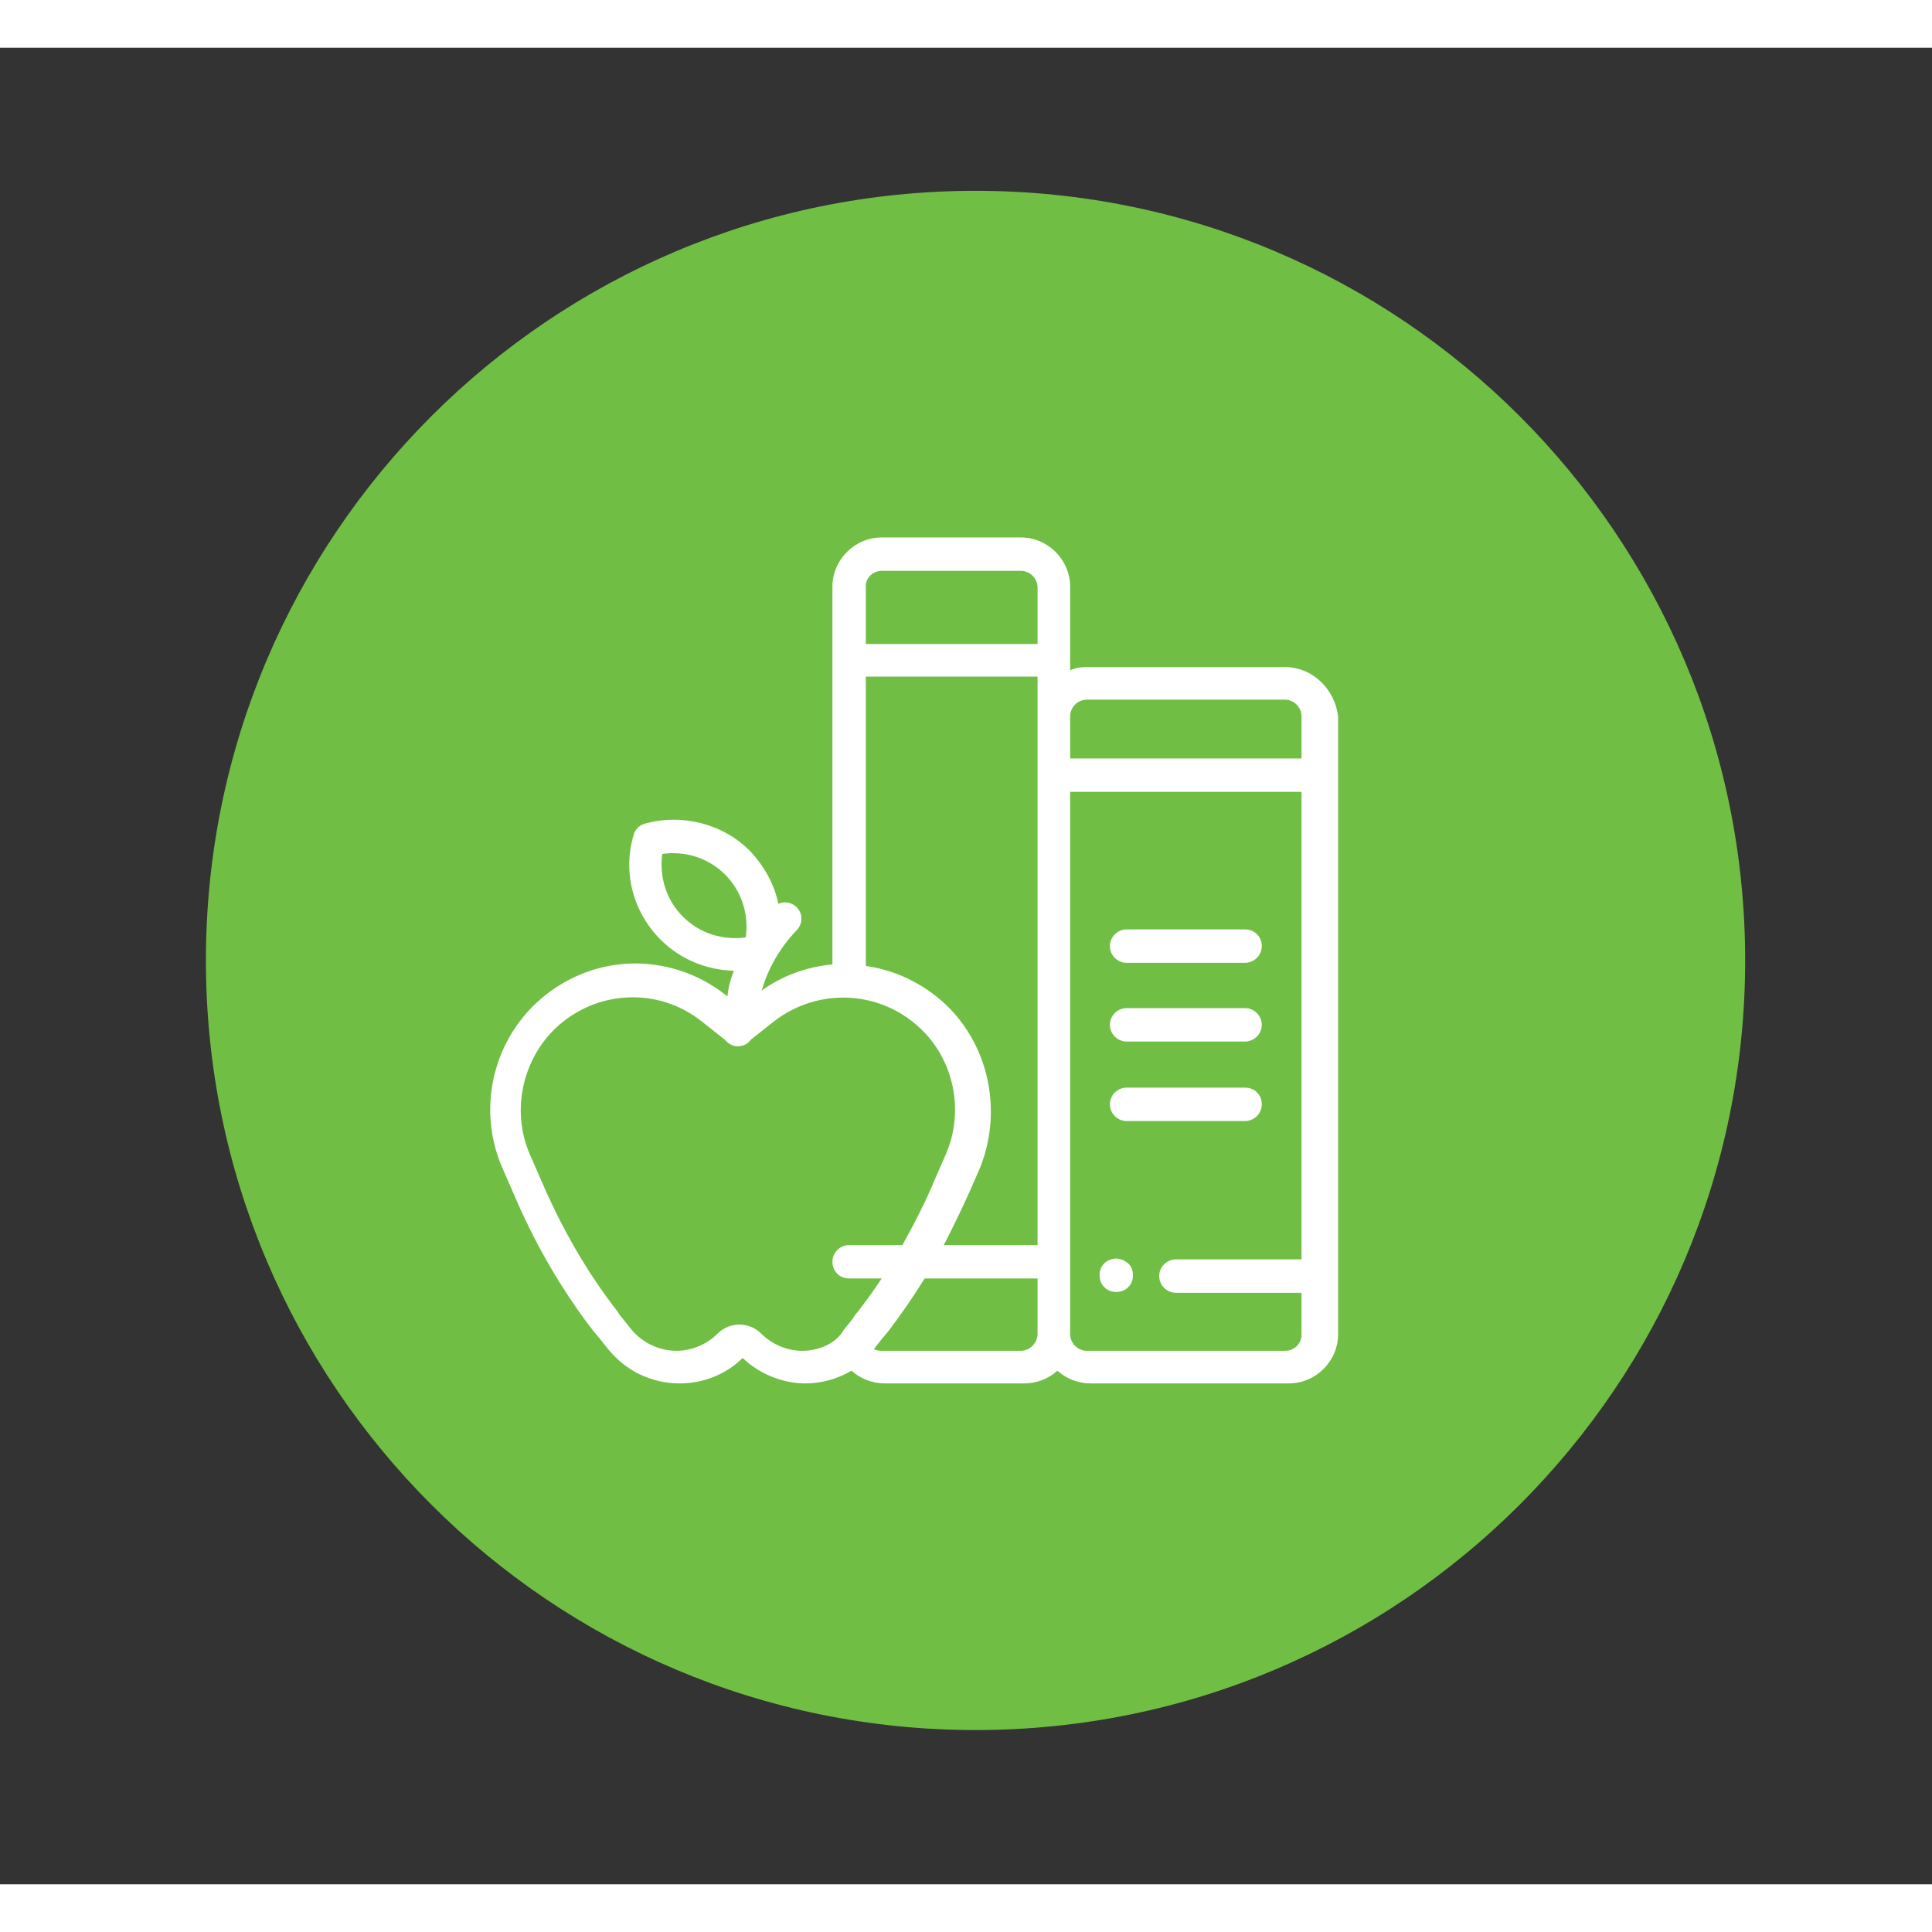 <?xml version="1.0" encoding="UTF-8"?>
<svg data-bbox="25.9 18 193.6 193.6" viewBox="0 0 243 231" height="150" width="150" xmlns="http://www.w3.org/2000/svg" data-type="color">
    <rect x="0" y="0" width="243" height="231" fill="#333333" stroke="none"/>
    <g>
        <path fill="#70bf44" d="M219.5 114.8c0 53.461-43.339 96.8-96.8 96.8s-96.8-43.339-96.8-96.8S69.239 18 122.7 18s96.8 43.339 96.8 96.8z" data-color="1"/>
        <path d="M161.6 77.9h-24.9c-.7 0-1.4.1-2.1.4V67.8c0-3.4-2.8-6.2-6.2-6.2h-17.5c-3.4 0-6.2 2.8-6.2 6.2v47.5c-3.2.3-6.3 1.4-8.9 3.3.8-2.8 2.3-5.4 4.4-7.6.8-.8.8-2.1 0-2.9-.6-.6-1.6-.8-2.3-.4-.5-2.5-1.8-4.8-3.6-6.7-3.4-3.4-8.5-4.7-13.2-3.4-.7.2-1.2.7-1.4 1.4-1.4 4.7-.1 9.7 3.4 13.2 2.5 2.5 5.8 3.8 9.2 3.9-.4 1-.7 2.1-.8 3.2l-.3-.2c-3.4-2.7-7.8-4.1-12.1-3.9-4.4.2-8.5 2-11.7 5-5.5 5.2-7.3 13.4-4.3 20.5l1.4 3.2c2.7 6.4 6.1 12.3 10.2 17.6.2.2.4.5.6.7l1.2 1.5c2.2 2.7 5.4 4.3 9 4.3 2.9 0 5.8-1.1 7.9-3.2 2.1 2 5 3.2 7.9 3.2 2.1 0 4.1-.6 5.8-1.6 1.1 1 2.6 1.6 4.2 1.6h17.5c1.6 0 3.1-.6 4.2-1.6 1.1 1 2.6 1.6 4.2 1.6h24.9c3.4 0 6.2-2.8 6.2-6.2V84.1c-.4-3.4-3.2-6.2-6.7-6.2zM136.7 82h24.9c1.1 0 2.1.9 2.1 2.1v5.3h-29.1v-5.3c0-1.1.9-2.1 2.1-2.1zm-17.8 38.3c-2.8-2.6-6.3-4.3-10-4.8V79.1h21.6v71.5h-11.8c1.1-2.1 2.2-4.4 3.2-6.6l1.4-3.2c2.8-7.1 1.1-15.3-4.4-20.5zm-8-54.5h17.5c1.1 0 2.1.9 2.1 2.1V75h-21.6v-7.1c-.1-1.2.9-2.1 2-2.1zm-27.6 35.6c2.9-.4 5.8.5 7.9 2.6 2.1 2.1 3 5 2.6 7.9-2.9.4-5.8-.5-7.9-2.6-2.1-2.1-3-5-2.6-7.9zm17.6 62.5c-1.9 0-3.8-.8-5.2-2.2-.7-.7-1.7-1.1-2.7-1.1s-2 .4-2.7 1.1c-1.4 1.4-3.3 2.2-5.2 2.2-2.2 0-4.3-1-5.7-2.7l-1.2-1.5c-.2-.2-.4-.5-.5-.7-3.9-5-7.1-10.6-9.7-16.7l-1.4-3.2c-2.3-5.4-.9-11.8 3.3-15.8 5.1-4.8 12.9-5.2 18.4-.8l2.9 2.3c.4.5 1 .8 1.6.8s1.3-.3 1.6-.8l2.9-2.3c5.5-4.3 13.3-4 18.4.8 4.3 4 5.6 10.4 3.3 15.8l-1.4 3.2c-1.2 2.9-2.6 5.6-4.1 8.3h-6.7c-1.1 0-2.1.9-2.1 2.1s.9 2.1 2.1 2.1h4.1c-1 1.5-2 2.9-3.1 4.3-.2.2-.4.5-.5.7l-1.2 1.5c-.9 1.6-3 2.6-5.2 2.6zm27.5 0h-17.5c-.4 0-.7-.1-1-.2l1.1-1.4c.2-.2.4-.5.6-.7 1.7-2.2 3.2-4.4 4.7-6.8h14.2v7.1c-.1 1.1-1 2-2.1 2zm33.2 0h-24.9c-1.1 0-2.1-.9-2.1-2.1V93.6h29.1v58.8h-15.8c-1.1 0-2.1.9-2.1 2.1 0 1.1.9 2.1 2.1 2.1h15.8v5.3c0 1.1-.9 2-2.1 2z" fill="#ffffff" data-color="2"/>
        <path d="M140.4 152.3c-.5 0-1.1.2-1.5.6-.4.4-.6.9-.6 1.5s.2 1.1.6 1.5c.4.4.9.6 1.5.6s1.1-.2 1.5-.6c.4-.4.6-.9.6-1.5s-.2-1.1-.6-1.5c-.4-.3-.9-.6-1.5-.6z" fill="#ffffff" data-color="2"/>
        <path d="M141.7 135h14.9c1.1 0 2.1-.9 2.1-2.1s-.9-2.1-2.1-2.1h-14.9c-1.1 0-2.1.9-2.1 2.1s1 2.1 2.1 2.1z" fill="#ffffff" data-color="2"/>
        <path d="M141.7 125h14.9c1.1 0 2.1-.9 2.1-2.1 0-1.1-.9-2.1-2.1-2.1h-14.9c-1.1 0-2.1.9-2.1 2.1 0 1.2 1 2.1 2.1 2.1z" fill="#ffffff" data-color="2"/>
        <path d="M141.7 115.1h14.9c1.1 0 2.1-.9 2.1-2.1s-.9-2.1-2.1-2.1h-14.9c-1.1 0-2.1.9-2.1 2.1s1 2.1 2.1 2.1z" fill="#ffffff" data-color="2"/>
    </g>
</svg>
